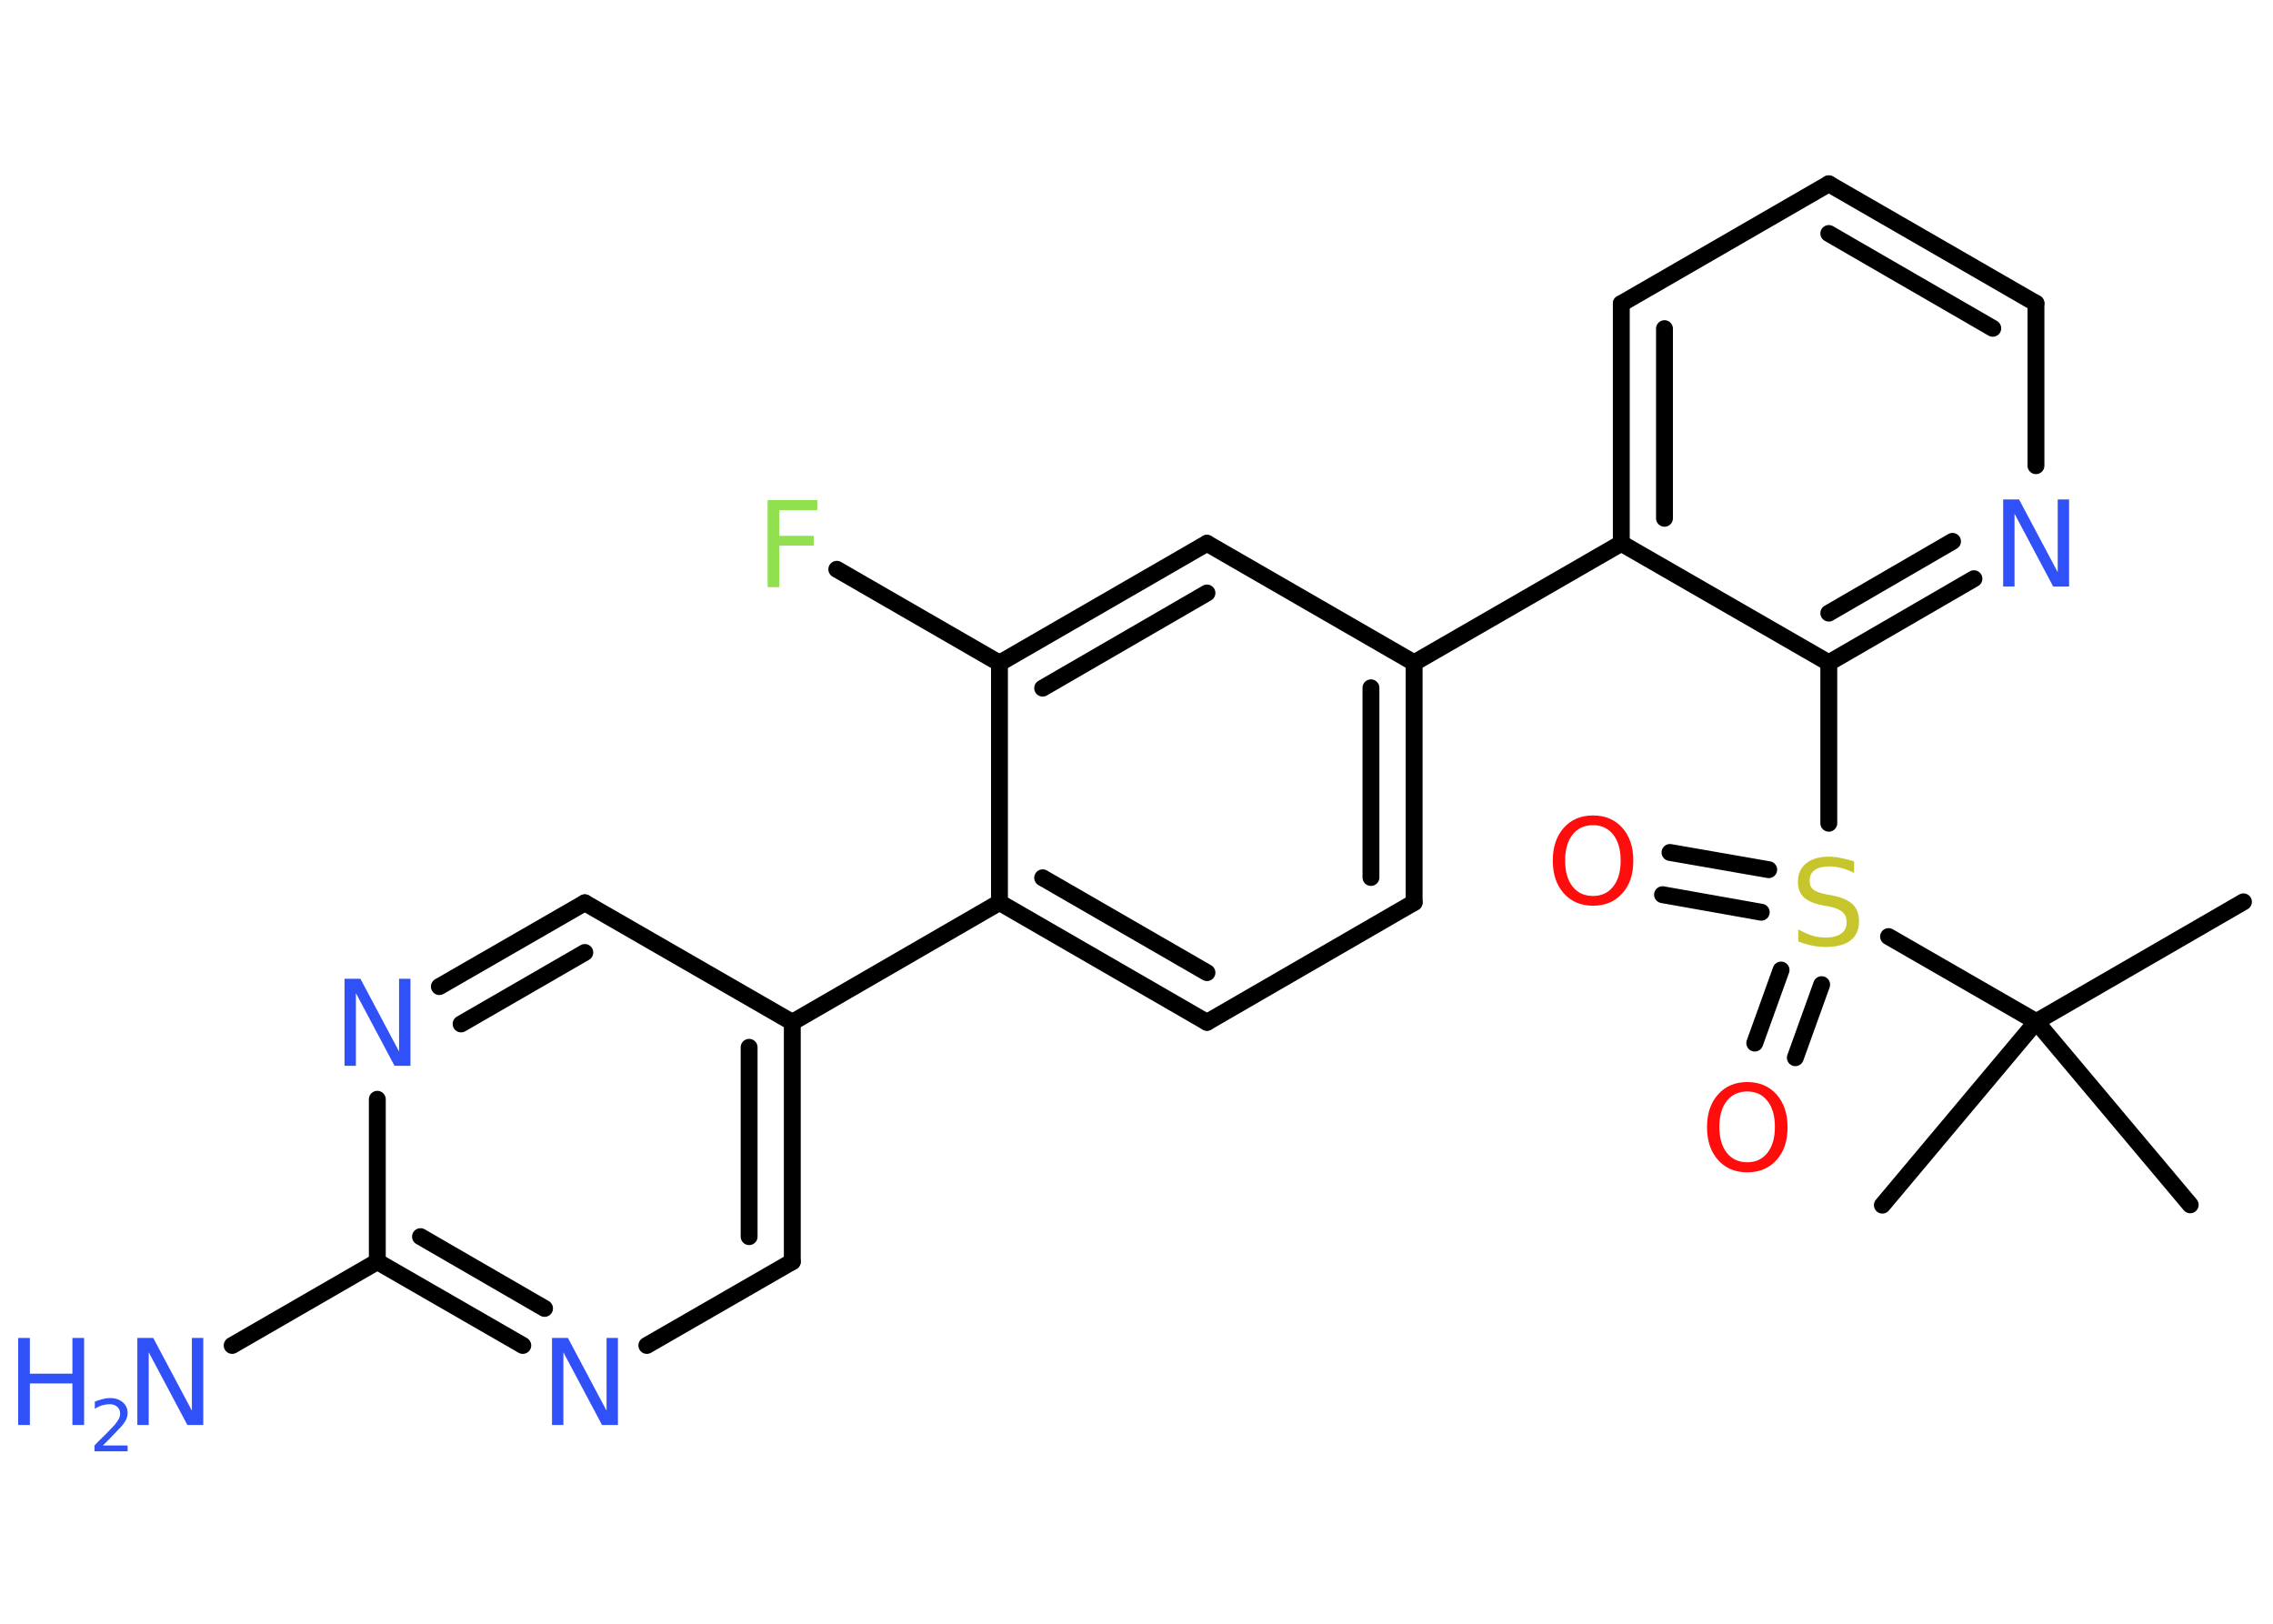 <?xml version='1.0' encoding='UTF-8'?>
<!DOCTYPE svg PUBLIC "-//W3C//DTD SVG 1.1//EN" "http://www.w3.org/Graphics/SVG/1.1/DTD/svg11.dtd">
<svg version='1.2' xmlns='http://www.w3.org/2000/svg' xmlns:xlink='http://www.w3.org/1999/xlink' width='70.0mm' height='50.0mm' viewBox='0 0 70.0 50.0'>
  <desc>Generated by the Chemistry Development Kit (http://github.com/cdk)</desc>
  <g stroke-linecap='round' stroke-linejoin='round' stroke='#000000' stroke-width='.52' fill='#3050F8'>
    <rect x='.0' y='.0' width='70.0' height='50.0' fill='#FFFFFF' stroke='none'/>
    <g id='mol1' class='mol'>
      <line id='mol1bnd1' class='bond' x1='69.09' y1='27.77' x2='62.71' y2='31.46'/>
      <line id='mol1bnd2' class='bond' x1='62.71' y1='31.46' x2='57.97' y2='37.11'/>
      <line id='mol1bnd3' class='bond' x1='62.71' y1='31.46' x2='67.45' y2='37.1'/>
      <line id='mol1bnd4' class='bond' x1='62.71' y1='31.46' x2='58.16' y2='28.84'/>
      <g id='mol1bnd5' class='bond'>
        <line x1='54.24' y1='28.09' x2='51.2' y2='27.55'/>
        <line x1='54.47' y1='26.78' x2='51.43' y2='26.25'/>
      </g>
      <g id='mol1bnd6' class='bond'>
        <line x1='56.1' y1='30.32' x2='55.29' y2='32.57'/>
        <line x1='54.85' y1='29.87' x2='54.04' y2='32.12'/>
      </g>
      <line id='mol1bnd7' class='bond' x1='56.32' y1='25.35' x2='56.32' y2='20.41'/>
      <g id='mol1bnd8' class='bond'>
        <line x1='56.32' y1='20.41' x2='60.79' y2='17.82'/>
        <line x1='56.32' y1='18.88' x2='60.13' y2='16.67'/>
      </g>
      <line id='mol1bnd9' class='bond' x1='62.7' y1='14.34' x2='62.7' y2='9.34'/>
      <g id='mol1bnd10' class='bond'>
        <line x1='62.7' y1='9.34' x2='56.32' y2='5.66'/>
        <line x1='61.37' y1='10.11' x2='56.32' y2='7.19'/>
      </g>
      <line id='mol1bnd11' class='bond' x1='56.32' y1='5.66' x2='49.93' y2='9.35'/>
      <g id='mol1bnd12' class='bond'>
        <line x1='49.93' y1='9.35' x2='49.93' y2='16.73'/>
        <line x1='51.26' y1='10.12' x2='51.26' y2='15.96'/>
      </g>
      <line id='mol1bnd13' class='bond' x1='56.32' y1='20.41' x2='49.93' y2='16.73'/>
      <line id='mol1bnd14' class='bond' x1='49.93' y1='16.73' x2='43.55' y2='20.41'/>
      <g id='mol1bnd15' class='bond'>
        <line x1='43.55' y1='27.79' x2='43.55' y2='20.41'/>
        <line x1='42.22' y1='27.02' x2='42.22' y2='21.18'/>
      </g>
      <line id='mol1bnd16' class='bond' x1='43.55' y1='27.79' x2='37.17' y2='31.48'/>
      <g id='mol1bnd17' class='bond'>
        <line x1='30.78' y1='27.79' x2='37.17' y2='31.48'/>
        <line x1='32.11' y1='27.03' x2='37.17' y2='29.95'/>
      </g>
      <line id='mol1bnd18' class='bond' x1='30.78' y1='27.79' x2='24.4' y2='31.48'/>
      <g id='mol1bnd19' class='bond'>
        <line x1='24.4' y1='38.85' x2='24.4' y2='31.48'/>
        <line x1='23.07' y1='38.08' x2='23.07' y2='32.25'/>
      </g>
      <line id='mol1bnd20' class='bond' x1='24.4' y1='38.85' x2='19.92' y2='41.43'/>
      <g id='mol1bnd21' class='bond'>
        <line x1='11.62' y1='38.85' x2='16.1' y2='41.43'/>
        <line x1='12.95' y1='38.08' x2='16.77' y2='40.29'/>
      </g>
      <line id='mol1bnd22' class='bond' x1='11.62' y1='38.85' x2='7.15' y2='41.43'/>
      <line id='mol1bnd23' class='bond' x1='11.62' y1='38.85' x2='11.62' y2='33.85'/>
      <g id='mol1bnd24' class='bond'>
        <line x1='18.01' y1='27.8' x2='13.53' y2='30.38'/>
        <line x1='18.01' y1='29.33' x2='14.2' y2='31.53'/>
      </g>
      <line id='mol1bnd25' class='bond' x1='24.4' y1='31.48' x2='18.01' y2='27.8'/>
      <line id='mol1bnd26' class='bond' x1='30.78' y1='27.79' x2='30.78' y2='20.42'/>
      <line id='mol1bnd27' class='bond' x1='30.78' y1='20.42' x2='25.77' y2='17.53'/>
      <g id='mol1bnd28' class='bond'>
        <line x1='37.17' y1='16.73' x2='30.78' y2='20.42'/>
        <line x1='37.17' y1='18.26' x2='32.11' y2='21.19'/>
      </g>
      <line id='mol1bnd29' class='bond' x1='43.55' y1='20.41' x2='37.17' y2='16.73'/>
      <path id='mol1atm5' class='atom' d='M57.1 26.53v.35q-.2 -.1 -.39 -.15q-.18 -.05 -.36 -.05q-.3 .0 -.46 .11q-.16 .11 -.16 .33q.0 .18 .11 .27q.11 .09 .4 .15l.22 .04q.4 .08 .6 .27q.19 .19 .19 .52q.0 .39 -.26 .59q-.26 .2 -.77 .2q-.19 .0 -.4 -.04q-.21 -.04 -.44 -.13v-.37q.22 .12 .43 .19q.21 .06 .41 .06q.31 .0 .48 -.12q.17 -.12 .17 -.35q.0 -.2 -.12 -.31q-.12 -.11 -.39 -.17l-.22 -.04q-.41 -.08 -.59 -.25q-.18 -.17 -.18 -.48q.0 -.36 .25 -.56q.25 -.21 .69 -.21q.19 .0 .38 .04q.2 .04 .4 .1z' stroke='none' fill='#C6C62C'/>
      <path id='mol1atm6' class='atom' d='M49.06 25.41q-.4 .0 -.63 .29q-.23 .29 -.23 .8q.0 .51 .23 .8q.23 .29 .63 .29q.39 .0 .62 -.29q.23 -.29 .23 -.8q.0 -.51 -.23 -.8q-.23 -.29 -.62 -.29zM49.06 25.11q.56 .0 .9 .38q.34 .38 .34 1.01q.0 .64 -.34 1.01q-.34 .38 -.9 .38q-.56 .0 -.9 -.38q-.34 -.38 -.34 -1.01q.0 -.63 .34 -1.01q.34 -.38 .9 -.38z' stroke='none' fill='#FF0D0D'/>
      <path id='mol1atm7' class='atom' d='M53.81 33.61q-.4 .0 -.63 .29q-.23 .29 -.23 .8q.0 .51 .23 .8q.23 .29 .63 .29q.39 .0 .62 -.29q.23 -.29 .23 -.8q.0 -.51 -.23 -.8q-.23 -.29 -.62 -.29zM53.81 33.32q.56 .0 .9 .38q.34 .38 .34 1.01q.0 .64 -.34 1.01q-.34 .38 -.9 .38q-.56 .0 -.9 -.38q-.34 -.38 -.34 -1.01q.0 -.63 .34 -1.01q.34 -.38 .9 -.38z' stroke='none' fill='#FF0D0D'/>
      <path id='mol1atm9' class='atom' d='M61.69 15.38h.49l1.19 2.24v-2.24h.35v2.68h-.49l-1.19 -2.24v2.24h-.35v-2.68z' stroke='none'/>
      <path id='mol1atm20' class='atom' d='M17.0 41.2h.49l1.19 2.24v-2.24h.35v2.68h-.49l-1.19 -2.24v2.24h-.35v-2.68z' stroke='none'/>
      <g id='mol1atm22' class='atom'>
        <path d='M4.23 41.2h.49l1.19 2.24v-2.24h.35v2.68h-.49l-1.19 -2.24v2.24h-.35v-2.68z' stroke='none'/>
        <path d='M.56 41.2h.36v1.1h1.31v-1.1h.36v2.68h-.36v-1.28h-1.31v1.28h-.36v-2.68z' stroke='none'/>
        <path d='M3.17 44.51h.76v.18h-1.02v-.18q.12 -.13 .34 -.34q.21 -.22 .27 -.28q.1 -.12 .14 -.2q.04 -.08 .04 -.16q.0 -.13 -.09 -.21q-.09 -.08 -.23 -.08q-.1 .0 -.22 .03q-.11 .03 -.24 .11v-.22q.13 -.05 .25 -.08q.11 -.03 .21 -.03q.25 .0 .4 .13q.15 .13 .15 .33q.0 .1 -.04 .19q-.04 .09 -.14 .21q-.03 .03 -.17 .18q-.14 .15 -.41 .42z' stroke='none'/>
      </g>
      <path id='mol1atm23' class='atom' d='M10.61 30.14h.49l1.19 2.24v-2.24h.35v2.68h-.49l-1.19 -2.24v2.24h-.35v-2.68z' stroke='none'/>
      <path id='mol1atm26' class='atom' d='M23.63 15.4h1.54v.31h-1.17v.79h1.06v.3h-1.06v1.28h-.36v-2.68z' stroke='none' fill='#90E050'/>
    </g>
  </g>
</svg>
